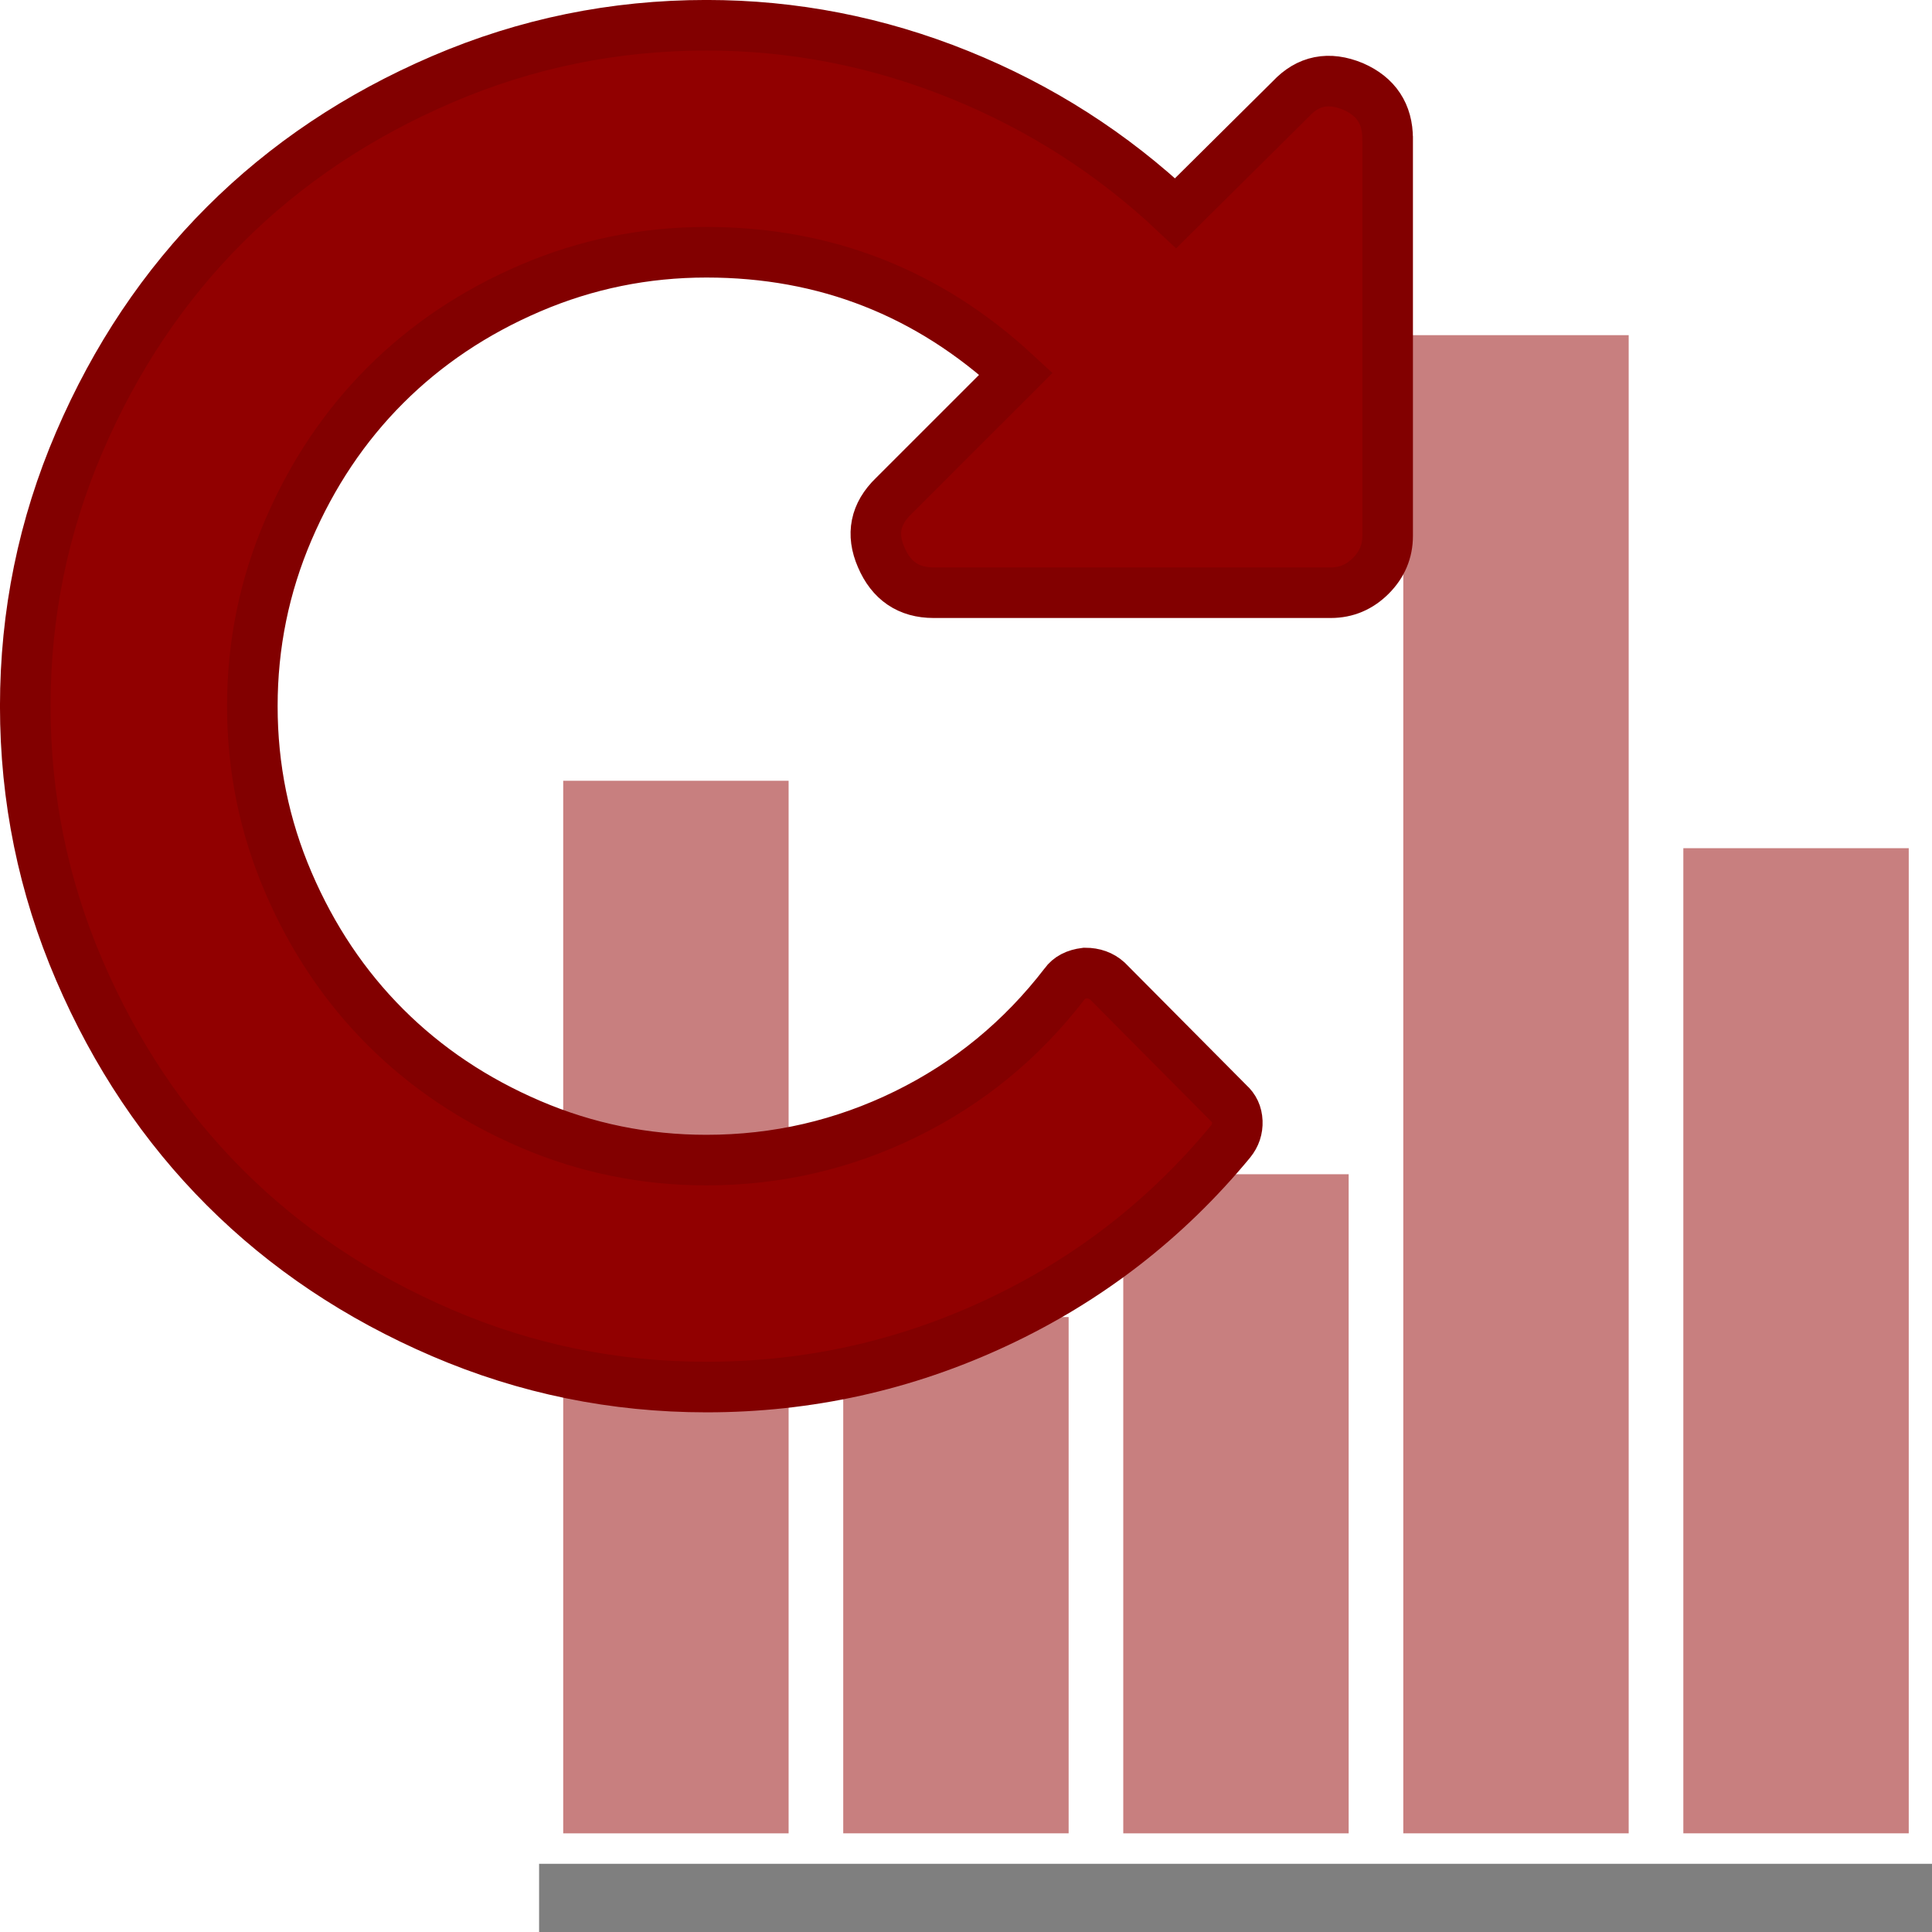 <?xml version="1.0" encoding="UTF-8" standalone="no"?>
<svg
   xmlns:dc="http://purl.org/dc/elements/1.1/"
   xmlns:cc="http://creativecommons.org/ns#"
   xmlns:rdf="http://www.w3.org/1999/02/22-rdf-syntax-ns#"
   xmlns:svg="http://www.w3.org/2000/svg"
   xmlns="http://www.w3.org/2000/svg"
   xmlns:sodipodi="http://sodipodi.sourceforge.net/DTD/sodipodi-0.dtd"
   xmlns:inkscape="http://www.inkscape.org/namespaces/inkscape"
   version="1.0"
   width="100"
   height="100"
   id="svg2"
   inkscape:version="1.0.1 (3bc2e813f5, 2020-09-07)"
   sodipodi:docname="process1D.svg">
  <sodipodi:namedview
     pagecolor="#ffffff"
     bordercolor="#666666"
     borderopacity="1"
     objecttolerance="10"
     gridtolerance="10"
     guidetolerance="10"
     inkscape:pageopacity="0"
     inkscape:pageshadow="2"
     inkscape:window-width="1920"
     inkscape:window-height="1531"
     id="namedview3048"
     showgrid="false"
     inkscape:zoom="2.0000001"
     inkscape:cx="-57.565533"
     inkscape:cy="119.09787"
     inkscape:window-x="0"
     inkscape:window-y="32"
     inkscape:window-maximized="0"
     inkscape:current-layer="svg2"
     showguides="false"
     inkscape:document-rotation="0"
     inkscape:snap-bbox="true"
     inkscape:bbox-paths="true"
     inkscape:bbox-nodes="true"
     inkscape:snap-bbox-edge-midpoints="true" />
  <defs
     id="defs4" />
  <g
     id="g844"
     transform="matrix(1.136,0,0,1.133,-9.711,2.329)"
     style="opacity:0.5;stroke-width:0.882">
    <rect
       style="opacity:1;fill:#910000;fill-opacity:1;stroke:none;stroke-width:2.195;stroke-miterlimit:4;stroke-dasharray:none;stroke-opacity:1"
       id="rect7419-36"
       width="10.27"
       height="48.086"
       x="34.21"
       y="33.613" />
    <rect
       style="fill:#910000;fill-opacity:1;stroke:none;stroke-width:2.195;stroke-miterlimit:4;stroke-dasharray:none;stroke-opacity:1"
       id="rect7419-5-7"
       width="10.27"
       height="23.586"
       x="46.969"
       y="58.112" />
    <rect
       style="fill:#910000;fill-opacity:1;stroke:none;stroke-width:2.195;stroke-miterlimit:4;stroke-dasharray:none;stroke-opacity:1"
       id="rect7419-3-5"
       width="10.27"
       height="68.442"
       x="72.487"
       y="13.256" />
    <rect
       style="fill:#910000;fill-opacity:1;stroke:none;stroke-width:2.195;stroke-miterlimit:4;stroke-dasharray:none;stroke-opacity:1"
       id="rect7419-56-3"
       width="10.27"
       height="45.005"
       x="85.247"
       y="36.693" />
    <rect
       style="fill:#910000;fill-opacity:1;stroke:none;stroke-width:2.195;stroke-miterlimit:4;stroke-dasharray:none;stroke-opacity:1"
       id="rect7419-2-5"
       width="10.27"
       height="30.111"
       x="59.728"
       y="51.588" />
    <rect
       style="fill:#910000;fill-opacity:1;stroke:#000000;stroke-width:2.188;stroke-miterlimit:4;stroke-dasharray:none;stroke-opacity:1"
       id="rect7454-6"
       width="61.316"
       height="0.962"
       x="34.205"
       y="84.184" />
  </g>
  <path
     inkscape:connector-curvature="0"
     d="m 71.824,7.183 v 20.558 q 0,1.193 -0.872,2.065 -0.872,0.872 -2.066,0.872 H 48.319 q -1.928,0 -2.709,-1.836 -0.78,-1.79 0.643,-3.166 l 6.335,-6.333 q -6.794,-6.287 -16.022,-6.287 -4.774,0 -9.113,1.858 -4.338,1.858 -7.506,5.025 -3.168,3.166 -5.027,7.503 -1.859,4.336 -1.859,9.109 0,4.772 1.859,9.109 1.859,4.336 5.027,7.503 3.168,3.166 7.506,5.025 4.338,1.858 9.113,1.858 5.463,0 10.329,-2.386 4.866,-2.386 8.218,-6.746 0.321,-0.459 1.056,-0.551 0.689,0 1.148,0.413 l 6.289,6.333 q 0.413,0.367 0.436,0.941 0.023,0.574 -0.344,1.032 -5.004,6.057 -12.12,9.384 -7.116,3.327 -15.012,3.327 -7.162,0 -13.681,-2.799 -6.519,-2.799 -11.248,-7.526 -4.729,-4.727 -7.529,-11.243 -2.8,-6.516 -2.8,-13.675 0,-7.159 2.8,-13.675 2.8,-6.516 7.529,-11.243 4.729,-4.727 11.248,-7.526 6.519,-2.799 13.681,-2.799 6.748,0 13.061,2.547 6.312,2.547 11.225,7.182 l 5.968,-5.92 q 1.331,-1.423 3.214,-0.642 1.79,0.78 1.79,2.707 z"
     id="path4247"
     style="fill:#910000;fill-opacity:1;stroke:#820000;stroke-width:2.618;stroke-miterlimit:4;stroke-dasharray:none;stroke-opacity:1" />
</svg>
